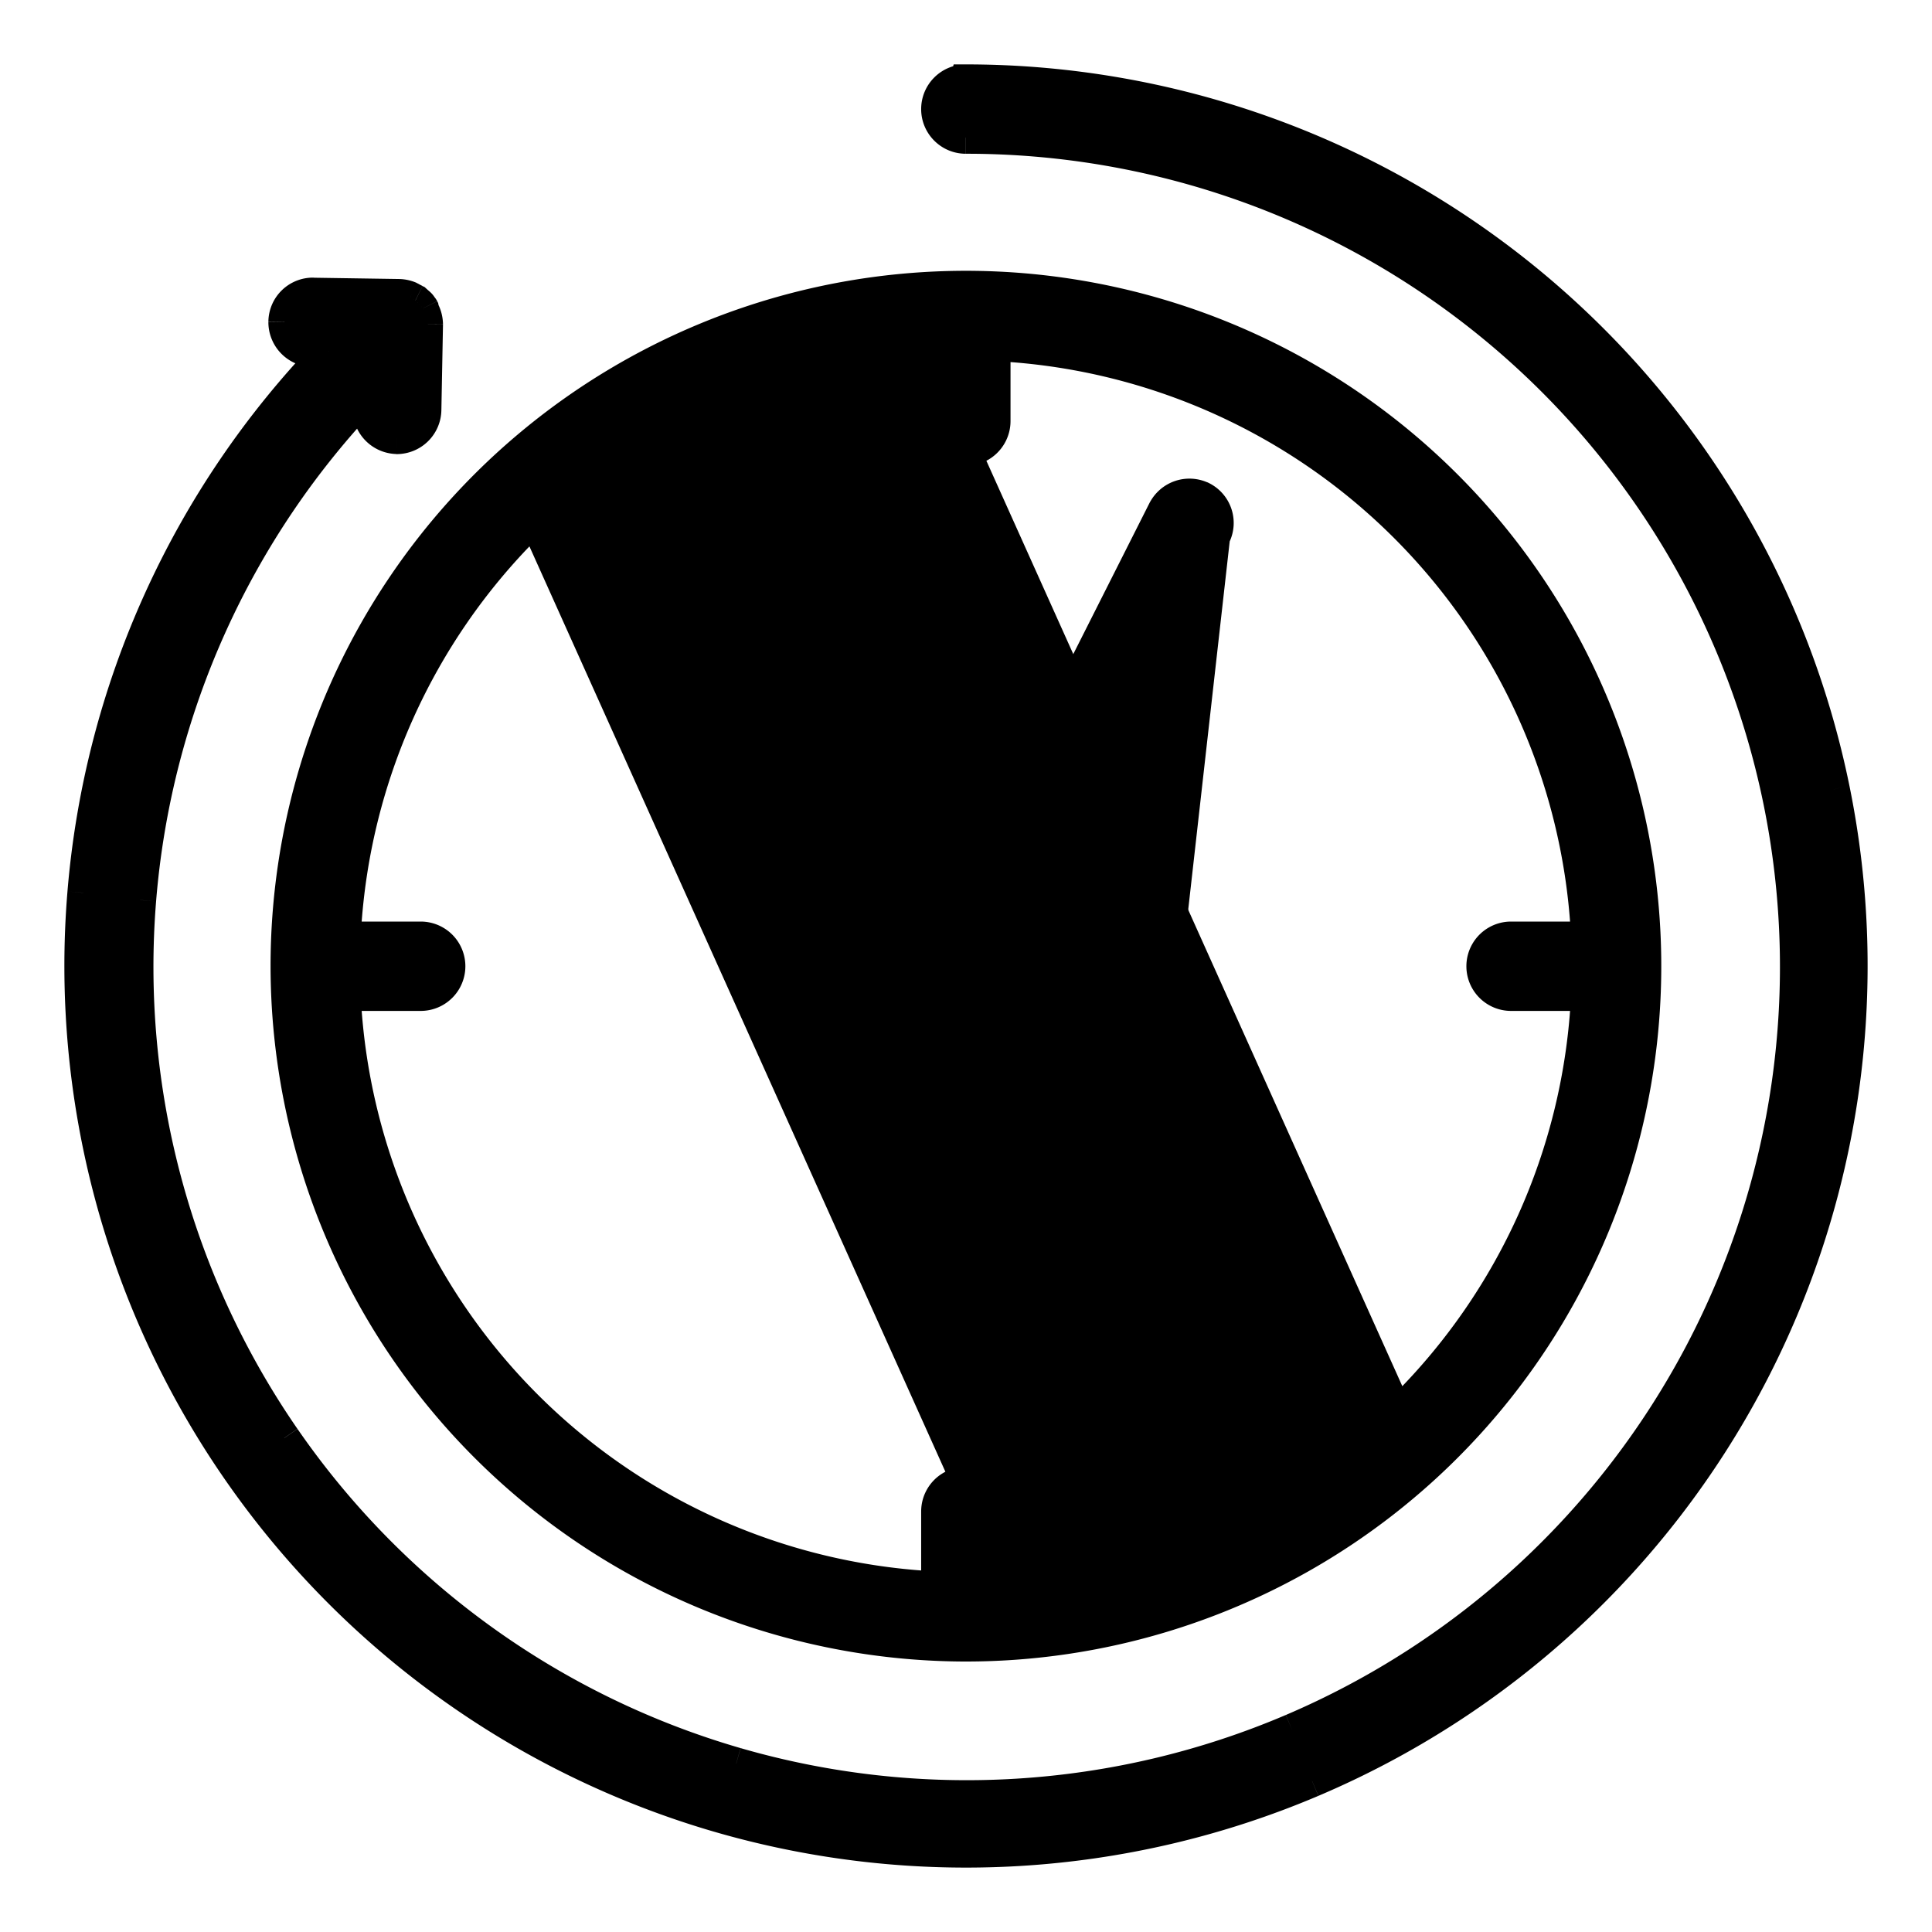 <svg xmlns="http://www.w3.org/2000/svg" width="24" height="24" fill="none"><mask id="a" width="24" height="24" x="0" y="0" fill="#000" maskUnits="userSpaceOnUse"><path fill="#fff" d="M0 0h24v24H0z"/><path d="M11.998 1a.355.355 0 1 0 0 .71 10.302 10.302 0 1 1-7.417 3.164v.206a.357.357 0 0 0 .347.362.355.355 0 0 0 .355-.35l.02-1.06a.37.37 0 0 0-.05-.183.04.04 0 0 0 0-.016.072.072 0 0 0-.017-.022.118.118 0 0 0-.026-.033.18.18 0 0 0-.021-.019l-.029-.026-.023-.012-.043-.023a.379.379 0 0 0-.137-.031l-1.06-.017a.353.353 0 0 0-.362.348.357.357 0 0 0 .35.362h.201A10.999 10.999 0 1 0 11.998 1Z"/></mask><path fill="currentColor" d="M11.998 1a.355.355 0 1 0 0 .71 10.302 10.302 0 1 1-7.417 3.164v.206a.357.357 0 0 0 .347.362.355.355 0 0 0 .355-.35l.02-1.06a.37.37 0 0 0-.05-.183.04.04 0 0 0 0-.016.072.072 0 0 0-.017-.022.118.118 0 0 0-.026-.033.18.18 0 0 0-.021-.019l-.029-.026-.023-.012-.043-.023a.379.379 0 0 0-.137-.031l-1.06-.017a.353.353 0 0 0-.362.348.357.357 0 0 0 .35.362h.201A10.999 10.999 0 1 0 11.998 1Z"/><path fill="currentColor" d="M11.998 1v.2h.152l.041-.146L11.998 1Zm0 .71v.2-.2Zm10.103 8.235-.196.04.196-.04Zm-.968 6.85.177.093-.177-.093Zm-5.083 4.693.078.184-.078-.184Zm-6.906.42.056-.192-.056.192ZM3.53 17.864l-.164.114.164-.114Zm-1.79-6.682-.2-.016.2.016Zm2.84-6.308h.2v-.497l-.343.358.144.139Zm0 .206.2.002V5.08h-.2Zm.348.362-.005.2h.005v-.2Zm.355-.35-.2-.004.2.003Zm.02-1.06.2.003V4.03l-.2.001Zm-.05-.183-.196-.041-.016.075.038.066.174-.1Zm0-.016.195-.042-.005-.026-.012-.023-.178.09Zm-.017-.022-.177.094.017.032.028.025.132-.15Zm-.026-.033-.145.138.006.006.006.006.133-.15Zm-.021-.019-.136.148.007.006.008.005.12-.159Zm-.029-.026.136-.147-.021-.02-.026-.012-.089.18Zm-.023-.012-.097.176.008.004.089-.18Zm-.043-.023.097-.175-.008-.005-.01-.004-.079.184Zm-.137-.031.007-.2H4.96l-.003.2Zm-1.06-.017v-.2l-.003.4.003-.2Zm0 0v.2l.005-.4-.005.2Zm-.362.348-.2-.003.2.003Zm.35.362-.004.2h.004v-.2Zm.201 0v-.2h-.085l-.059.061.144.14Zm-3.048 6.731.199.017-.2-.017Zm1.897 7.14-.164.114.164-.113Zm5.988 4.33.056-.192-.056.192Zm7.377-.436.078.184-.078-.184Zm5.436-5.005.177.093-.177-.093Zm1.043-7.315.196-.04-.196.04Zm-3.82-6.324.126-.155-.126.155ZM11.999 1V.8h-.152l-.041.146.193.054Zm0-.2a.555.555 0 0 0-.556.555h.4c0-.085.07-.155.155-.155V.8Zm-.556.555c0 .307.249.555.555.555v-.4a.155.155 0 0 1-.154-.155h-.4ZM12 1.91c2.329-.002 4.587.8 6.392 2.272l.253-.31a10.502 10.502 0 0 0-6.646-2.362v.4Zm6.392 2.272a10.102 10.102 0 0 1 3.514 5.803l.392-.08a10.501 10.501 0 0 0-3.653-6.033l-.253.31Zm3.514 5.803a10.102 10.102 0 0 1-.95 6.717l.355.186a10.502 10.502 0 0 0 .987-6.984l-.392.08Zm-.95 6.717a10.103 10.103 0 0 1-4.983 4.602l.156.368a10.503 10.503 0 0 0 5.182-4.784l-.354-.186Zm-4.983 4.602a10.102 10.102 0 0 1-6.772.412l-.111.384c2.325.673 4.812.522 7.04-.428l-.158-.368Zm-6.772.412a10.103 10.103 0 0 1-5.505-3.965l-.33.227A10.504 10.504 0 0 0 9.09 22.1l.11-.384ZM3.695 17.75a10.102 10.102 0 0 1-1.756-6.553l-.398-.032c-.195 2.413.45 4.82 1.825 6.812l.329-.227Zm-1.756-6.553a10.102 10.102 0 0 1 2.786-6.186l-.288-.277a10.502 10.502 0 0 0-2.896 6.43l.398.033Zm2.442-6.324v.206h.4v-.206h-.4Zm0 .203a.557.557 0 0 0 .542.564l.01-.4a.157.157 0 0 1-.152-.159l-.4-.005Zm.547.565a.555.555 0 0 0 .555-.548l-.4-.005a.155.155 0 0 1-.155.153v.4Zm.555-.547.02-1.06-.4-.007-.02 1.06.4.007Zm.02-1.065a.57.57 0 0 0-.077-.28l-.347.2a.17.17 0 0 1 .023.083l.4-.003Zm-.055-.14a.24.24 0 0 0 0-.099l-.391.083a.16.16 0 0 1 0-.066l.391.083Zm-.017-.148a.272.272 0 0 0-.063-.08l-.264.3a.128.128 0 0 1-.03-.038l.357-.182Zm-.018-.024a.318.318 0 0 0-.07-.09l-.266.3a.082.082 0 0 1-.018-.023l.354-.187Zm-.058-.078a.378.378 0 0 0-.045-.04l-.242.318s-.002 0-.003-.002l.29-.276Zm-.031-.028-.028-.026-.271.294.028.027.271-.295Zm-.075-.058-.023-.012-.178.359.023.011.178-.358Zm-.015-.007-.043-.024-.194.35.043.023.194-.35Zm-.06-.033a.58.58 0 0 0-.21-.047l-.014.4c.022 0 .045.006.065.014l.159-.367Zm-.214-.047L3.9 3.45l-.006.4 1.06.017.006-.4Zm-1.063.383v-.4.4Zm.005-.4a.553.553 0 0 0-.398.154l.278.289a.153.153 0 0 1 .11-.043l.01-.4Zm-.398.154a.553.553 0 0 0-.17.391l.4.006c.001-.04.018-.08.048-.108l-.278-.289Zm-.17.392a.557.557 0 0 0 .547.564l.008-.4A.157.157 0 0 1 3.735 4l-.4-.004Zm.551.564h.201v-.4h-.201v.4Zm.201-.4v.4-.4Zm-.144.061a11.199 11.199 0 0 0-3.104 6.854l.399.033A10.799 10.799 0 0 1 4.23 4.498l-.288-.278ZM.838 11.075a11.2 11.2 0 0 0 1.933 7.27l.33-.226a10.799 10.799 0 0 1-1.864-7.011l-.399-.034Zm1.933 7.27a11.2 11.2 0 0 0 6.096 4.408l.112-.384a10.799 10.799 0 0 1-5.879-4.25l-.33.226Zm6.096 4.408c2.48.722 5.133.566 7.51-.444l-.156-.368a10.801 10.801 0 0 1-7.242.428l-.112.384Zm7.51-.444a11.201 11.201 0 0 0 5.536-5.096l-.354-.186a10.8 10.8 0 0 1-5.338 4.914l.157.368Zm5.536-5.096a11.201 11.201 0 0 0 1.062-7.448l-.392.08a10.8 10.8 0 0 1-1.024 7.182l.354.186Zm1.062-7.448a11.2 11.2 0 0 0-3.89-6.44l-.253.31a10.8 10.8 0 0 1 3.75 6.21l.393-.08Zm-3.89-6.44A11.2 11.2 0 0 0 11.998.8v.4c2.49 0 4.905.86 6.834 2.436l.253-.31ZM11.805.947l.386.108-.385-.108Z" mask="url(#a)"/><path fill="currentColor" stroke="currentColor" stroke-width=".2" d="M11.957 20.54h.041a8.538 8.538 0 1 0-8.537-8.537 8.547 8.547 0 0 0 8.496 8.537Zm-.414-16.15v.841a.455.455 0 1 0 .91 0v-.84a7.636 7.636 0 0 1 7.158 7.157h-.84a.455.455 0 1 0 0 .91h.84a7.635 7.635 0 0 1-2.222 4.936L11.544 4.39Zm.91 15.226v-.84a.455.455 0 1 0-.91 0v.84a7.636 7.636 0 0 1-7.157-7.158h.84a.455.455 0 1 0 0-.91h-.84a7.636 7.636 0 0 1 2.222-4.935l5.845 13.003Z"/><path fill="currentColor" stroke="currentColor" stroke-width=".2" d="m14.35 14.05-2.592-1.662-.005-.003a.45.45 0 0 1-.161-.587l2.777-5.505.001-.001a.457.457 0 0 1 .606-.2h.001a.453.453 0 0 1 .2.608l-.089-.045.09.045-.828 7.35Zm0 0h-.001l.288.185a.456.456 0 0 0 .491-.767l-.054.084.054-.084-.778.583Zm-1.75-2.209-.075-.048-.054.084.09.045.04-.08Z"/></svg>
